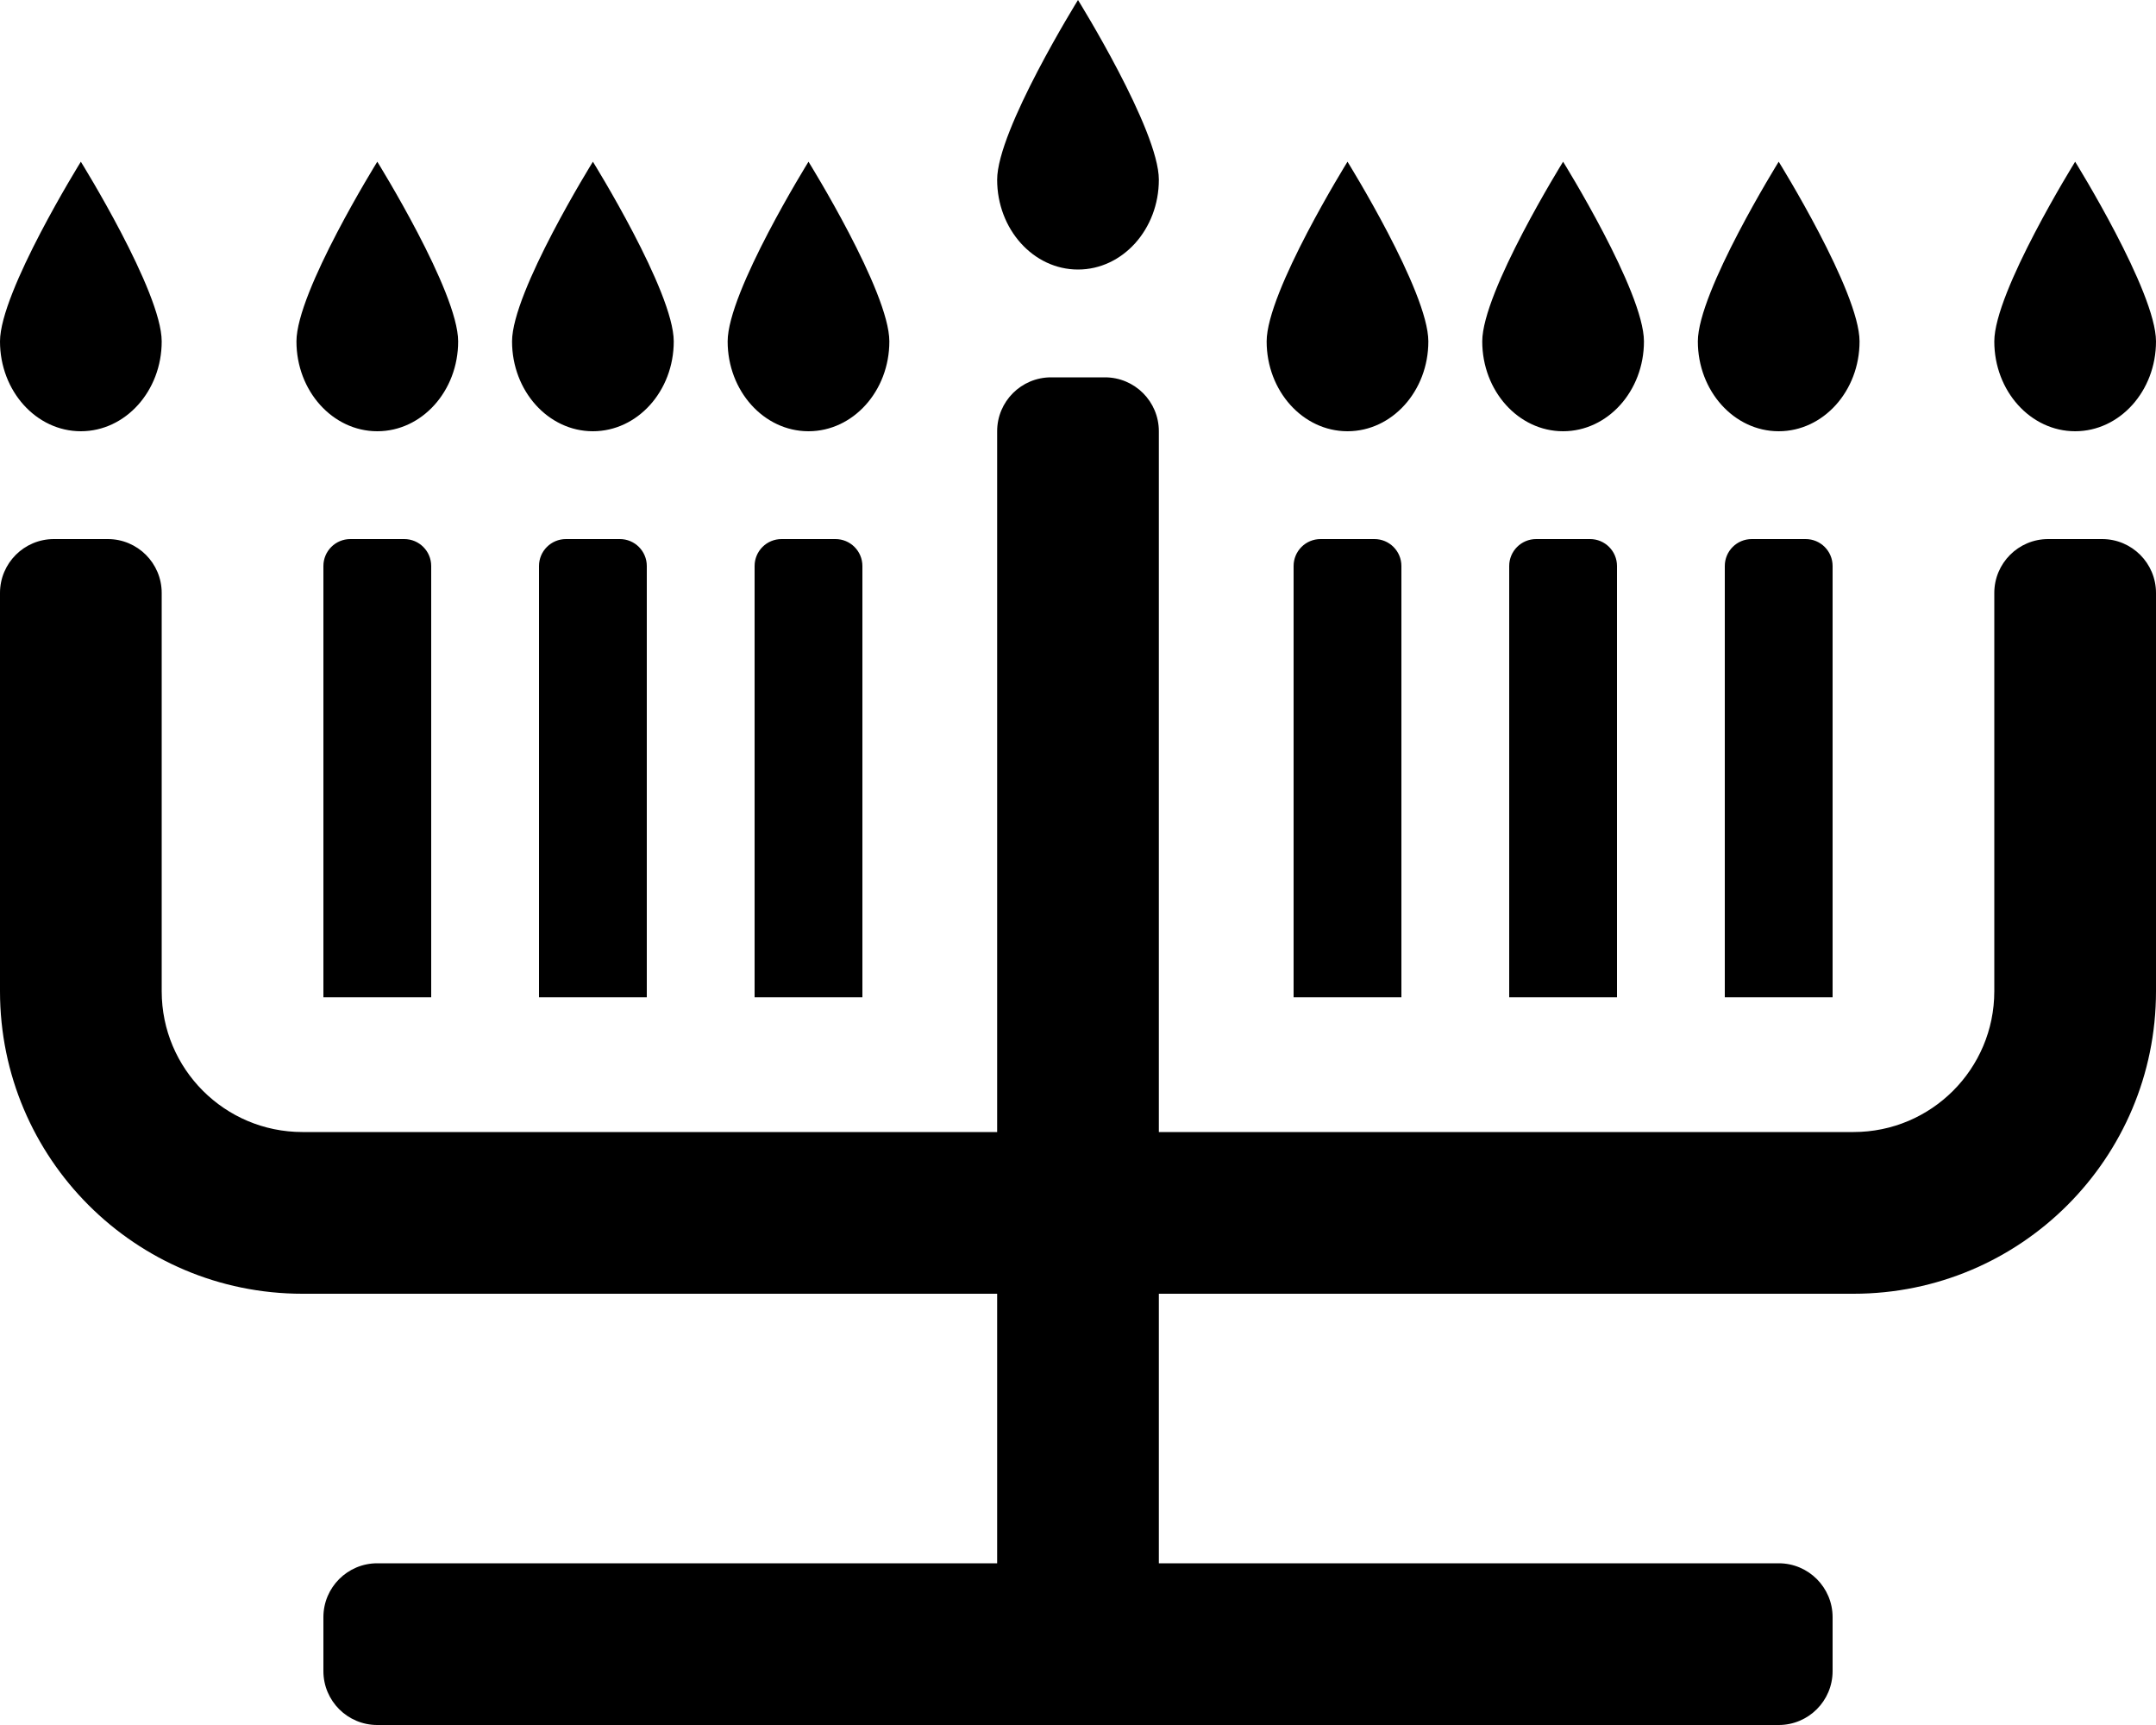 <svg xmlns="http://www.w3.org/2000/svg" viewBox="0 0 640 512">
  <path
    d="M456 160c-4.42 0-8 3.58-8 8v128h32V168c0-4.42-3.58-8-8-8h-16zM320 80c13.25 0 24-11.94 24-26.67S320 0 320 0s-24 38.61-24 53.33S306.75 80 320 80zm224 88c0-4.42-3.58-8-8-8h-16c-4.42 0-8 3.58-8 8v128h32V168zm72-40c13.25 0 24-11.94 24-26.67C640 86.61 616 48 616 48s-24 38.61-24 53.33c0 14.73 10.75 26.67 24 26.67zm-224 32c-4.42 0-8 3.58-8 8v128h32V168c0-4.42-3.58-8-8-8h-16zm-288 0c-4.42 0-8 3.58-8 8v128h32V168c0-4.42-3.58-8-8-8h-16zm-80-32c13.25 0 24-11.94 24-26.67C48 86.61 24 48 24 48S0 86.61 0 101.33C0 116.06 10.75 128 24 128zm600 32h-16c-8.84 0-16 7.16-16 16v118.22c0 23.07-18.71 41.78-41.78 41.78H344V128c0-8.84-7.16-16-16-16h-16c-8.84 0-16 7.16-16 16v208H89.78C66.71 336 48 317.29 48 294.22V176c0-8.84-7.16-16-16-16H16c-8.84 0-16 7.16-16 16v118.22C0 343.8 40.2 384 89.78 384H296v80H112c-8.84 0-16 7.16-16 16v16c0 8.84 7.16 16 16 16h416c8.84 0 16-7.16 16-16v-16c0-8.84-7.16-16-16-16H344v-80h206.22c49.59 0 89.78-40.2 89.78-89.78V176c0-8.84-7.16-16-16-16zm-456 0c-4.42 0-8 3.58-8 8v128h32V168c0-4.42-3.58-8-8-8h-16zm64 0c-4.42 0-8 3.58-8 8v128h32V168c0-4.42-3.58-8-8-8h-16zm-120-32c13.25 0 24-11.94 24-26.67S112 48 112 48s-24 38.61-24 53.33S98.75 128 112 128zm64 0c13.25 0 24-11.94 24-26.67S176 48 176 48s-24 38.61-24 53.33S162.75 128 176 128zm64 0c13.25 0 24-11.94 24-26.67S240 48 240 48s-24 38.61-24 53.33S226.75 128 240 128zm160 0c13.25 0 24-11.94 24-26.67S400 48 400 48s-24 38.61-24 53.33S386.75 128 400 128zm64 0c13.25 0 24-11.94 24-26.67S464 48 464 48s-24 38.61-24 53.33S450.75 128 464 128zm64 0c13.25 0 24-11.94 24-26.67S528 48 528 48s-24 38.61-24 53.33S514.75 128 528 128z"/>
</svg>
